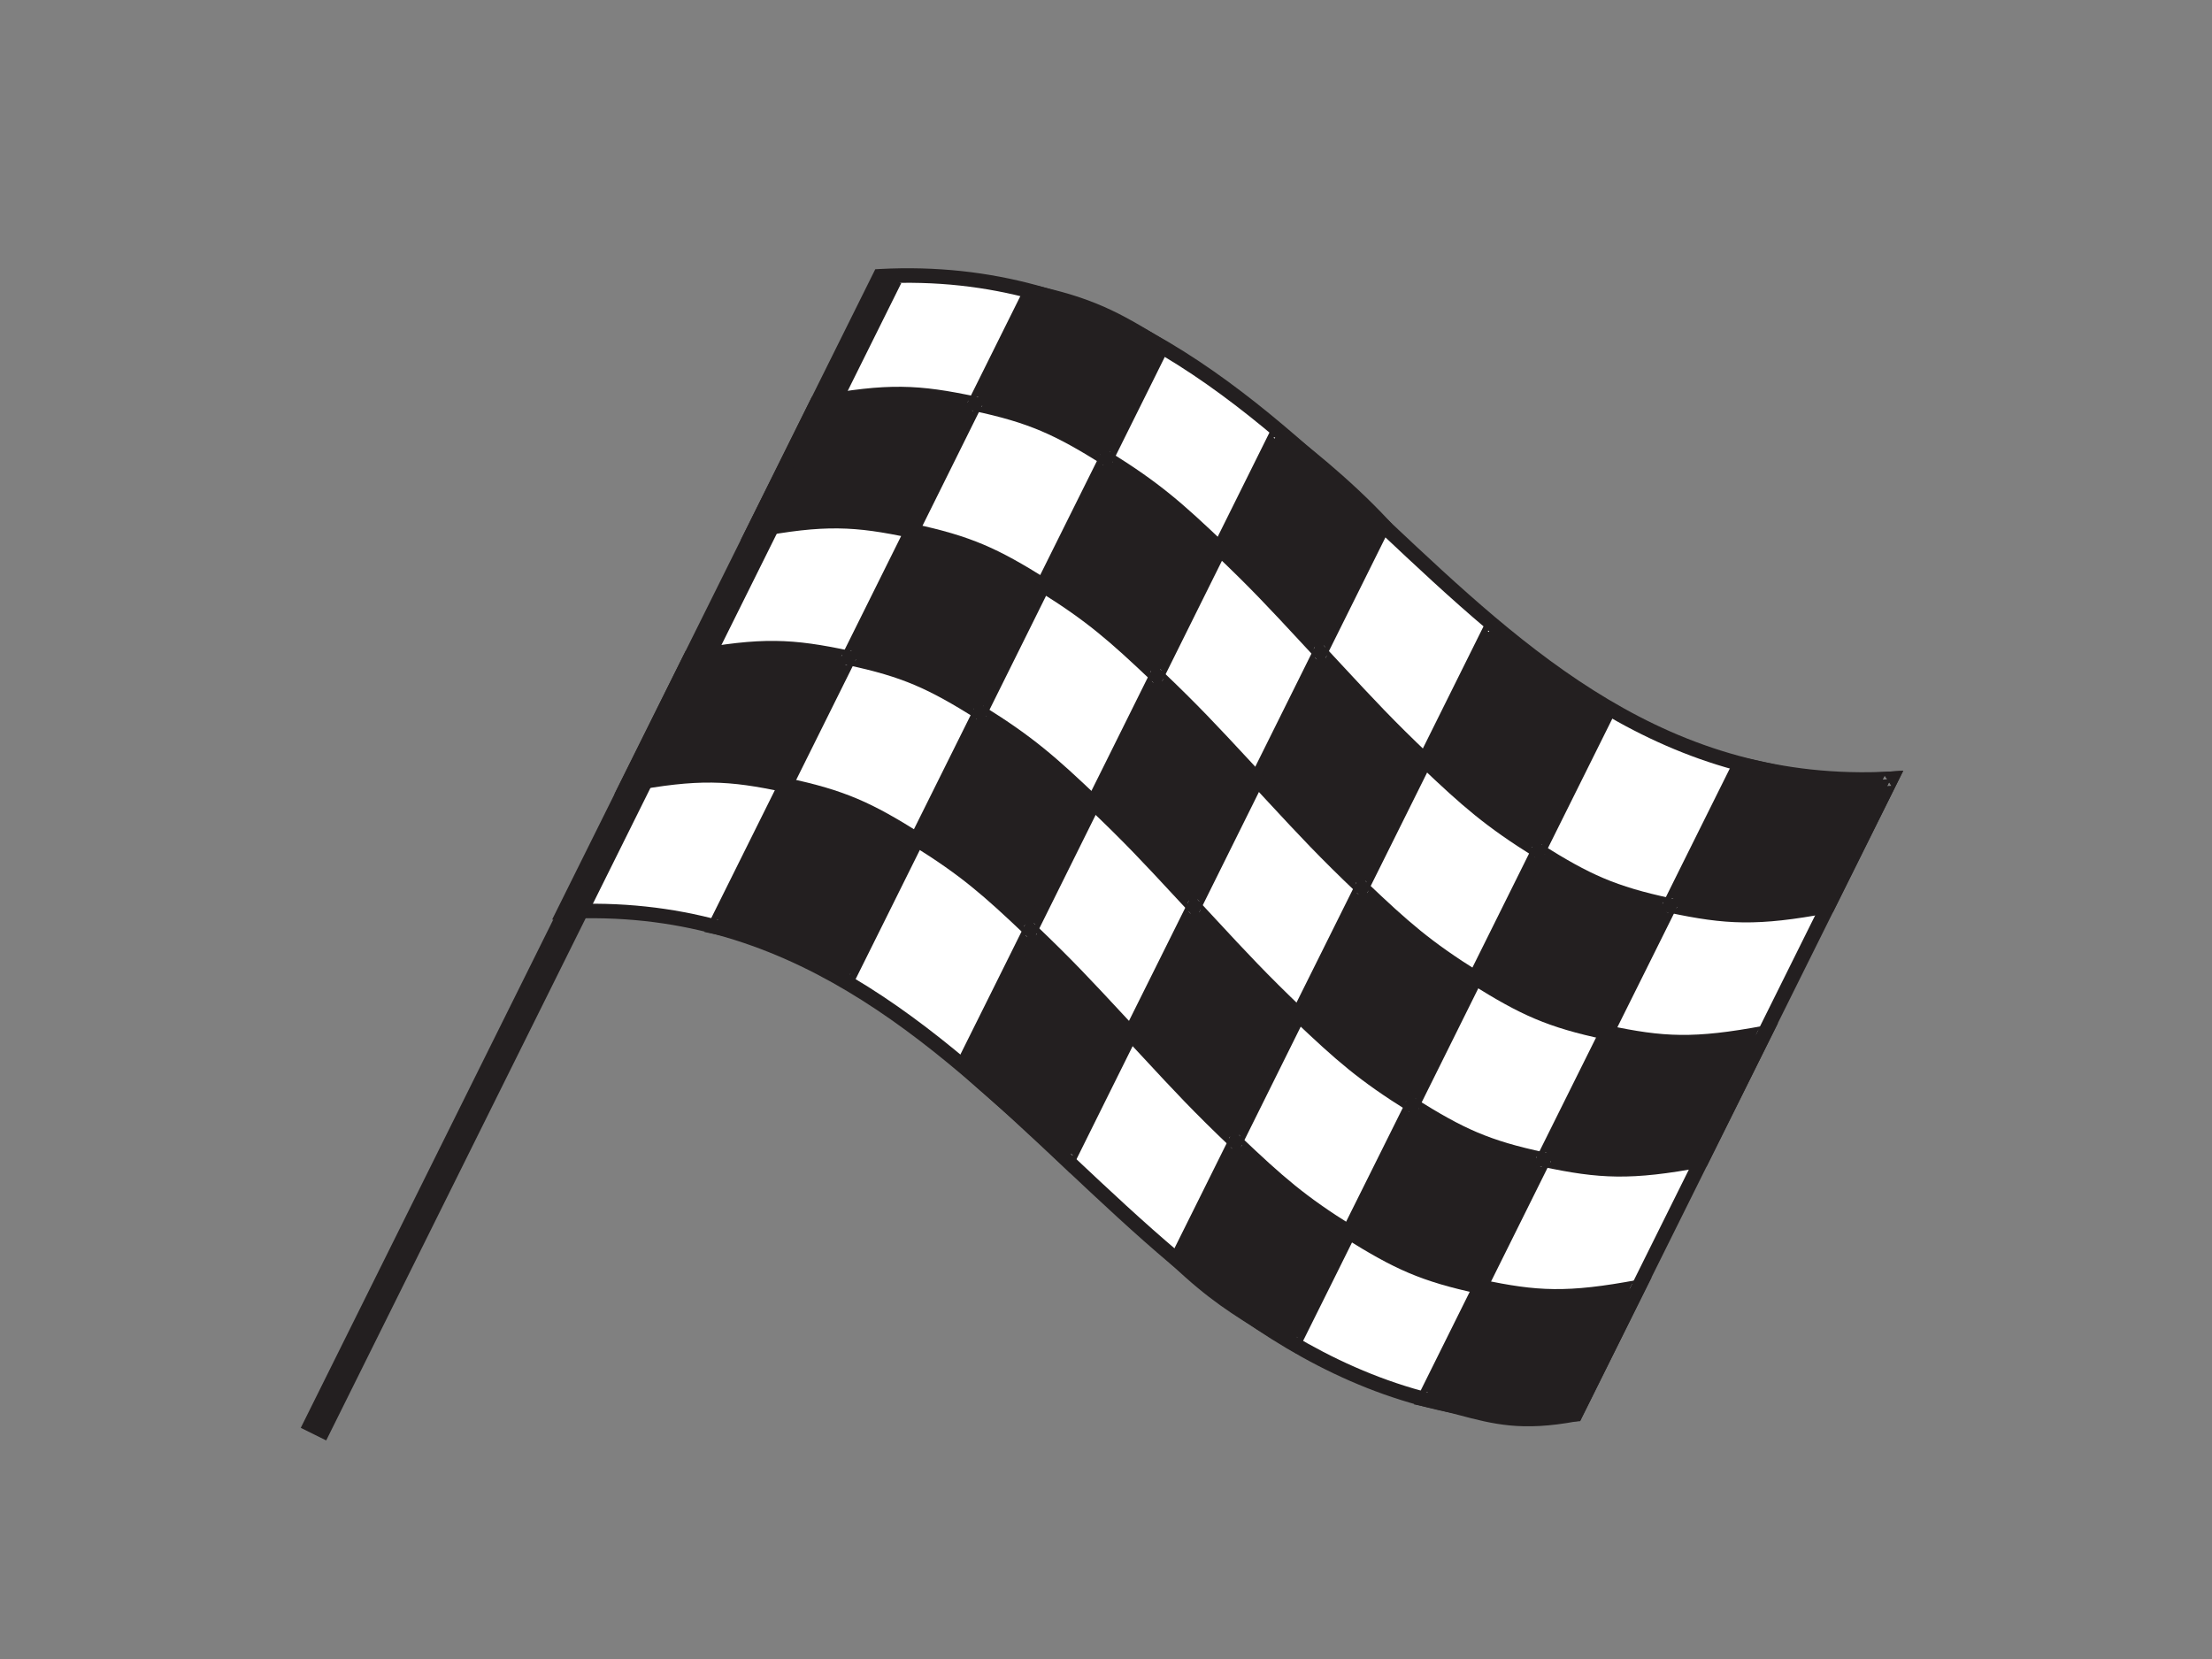 <?xml version="1.0" encoding="utf-8"?>
<!-- Generator: Adobe Illustrator 17.0.0, SVG Export Plug-In . SVG Version: 6.00 Build 0)  -->
<!DOCTYPE svg PUBLIC "-//W3C//DTD SVG 1.1//EN" "http://www.w3.org/Graphics/SVG/1.1/DTD/svg11.dtd">
<svg version="1.1" id="Layer_1" xmlns="http://www.w3.org/2000/svg" xmlns:xlink="http://www.w3.org/1999/xlink" x="0px" y="0px"
	 width="800px" height="600px" viewBox="0 0 800 600" enable-background="new 0 0 800 600" xml:space="preserve">
<rect x="0" y="0" width="800" height="600" fill="#808080" stroke="none"/>
<g>
	<path fill-rule="evenodd" clip-rule="evenodd" fill="#FFFFFF" d="M569.797,511.446c-163.253,8.633-202.512-190.372-365.765-181.713
		c38.056-76.616,76.126-153.213,114.196-229.82c163.214-8.616,202.512,190.369,365.74,181.737
		C645.924,358.246,607.867,434.85,569.797,511.446z"/>
	<g>
		<path fill-rule="evenodd" clip-rule="evenodd" fill="#231F20" d="M556.393,307.733c-17.467-10.912-25.476-17.895-41.036-32.668
			c9.119-18.401,15.181-30.567,24.313-48.936c20.263,16.765,24.626,19.587,42.133,30.505
			C572.658,275.026,565.551,289.344,556.393,307.733z"/>
		<path fill-rule="evenodd" clip-rule="evenodd" fill="#231F20" d="M557.791,305.512c-17.454-10.902-25.397-17.882-40.618-32.347
			l0.549,3.064l21.321-42.93l2.979-5.999l-4.024,0.856c20.185,16.69,24.653,19.623,42.42,30.698l-0.967-3.391l-21.256,42.763
			l-4.141,8.342L557.791,305.512z M583.188,254.407c-17.52-10.935-21.923-13.819-41.846-30.3l-2.561-2.106l-1.464,2.962
			l-2.979,5.993l-21.334,42.94l-0.849,1.737l1.398,1.336c15.508,14.727,23.581,21.838,41.454,32.995l2.456,1.535l1.28-2.587
			l4.155-8.351l21.268-42.76l1.046-2.129L583.188,254.407z"/>
	</g>
	<g>
		<path fill-rule="evenodd" clip-rule="evenodd" fill="#231F20" d="M492.521,321c-15.56-14.805-22.929-23.059-37.874-39.138
			c9.158-18.395,13.704-27.569,22.836-45.931c14.933,16.053,22.288,24.326,37.874,39.135
			C506.213,293.437,501.653,302.599,492.521,321z"/>
		<path fill-rule="evenodd" clip-rule="evenodd" fill="#231F20" d="M494.324,319.106c-13.339-12.699-20.733-20.678-31.929-32.749
			l-5.827-6.271l0.431,2.949l18.094-36.414l4.729-9.527l-4.272,0.621l6.349,6.833c11.066,11.921,18.369,19.802,31.655,32.422
			l-0.536-3.08l-22.85,45.947L494.324,319.106z M517.173,273.164c-13.169-12.502-20.433-20.335-31.433-32.184l-6.349-6.836
			l-2.587-2.786c0,0.007-1.686,3.403-1.686,3.403l-4.729,9.524l-18.094,36.414l-0.81,1.629l1.241,1.326l5.813,6.28
			c11.262,12.141,18.708,20.162,32.177,32.968l2.574,2.456l1.581-3.194l22.837-45.928l0.862-1.741L517.173,273.164z"/>
	</g>
	<g>
		<path fill-rule="evenodd" clip-rule="evenodd" fill="#231F20" d="M510.759,399.687c-17.533-10.934-25.528-17.927-41.113-32.733
			c9.145-18.382,13.717-27.566,22.876-45.954c15.547,14.811,23.555,21.781,41.048,32.713
			C524.438,372.085,519.852,381.299,510.759,399.687z"/>
		<path fill-rule="evenodd" clip-rule="evenodd" fill="#231F20" d="M512.144,397.463c-17.428-10.876-25.385-17.872-40.683-32.399
			l0.536,3.06l22.876-45.957l-4.155,0.738c15.43,14.708,23.503,21.818,41.454,33.04l-0.967-3.393
			c-0.078,0.186-22.811,45.97-22.811,45.97L512.144,397.463z M534.954,351.492c-17.532-10.968-25.462-17.947-40.63-32.387
			l-2.574-2.449l-1.581,3.181l-22.863,45.955l-0.875,1.74l1.411,1.332c15.573,14.789,23.699,21.929,41.519,33.044l2.455,1.528
			l1.28-2.593l22.733-45.784l1.058-2.12C536.966,352.756,534.954,351.492,534.954,351.492z"/>
	</g>
	<g>
		<path fill-rule="evenodd" clip-rule="evenodd" fill="#231F20" d="M446.848,412.915c-15.573-14.809-22.915-23.056-37.874-39.131
			c9.145-18.385,13.705-27.559,22.863-45.945c14.906,16.04,22.275,24.294,37.809,39.115
			C460.526,385.345,455.98,394.529,446.848,412.915z"/>
		<path fill-rule="evenodd" clip-rule="evenodd" fill="#231F20" d="M448.651,411.017c-13.143-12.49-20.393-20.325-31.381-32.155
			L410.895,372l0.431,2.956l11.418-22.977l11.431-22.977l-4.272,0.627l5.827,6.271c11.249,12.124,18.67,20.145,32.113,32.965
			l-0.548-3.067l-22.797,45.951L448.651,411.017z M471.461,365.063c-13.312-12.712-20.707-20.674-31.877-32.727l-5.827-6.284
			l-2.587-2.789c0,0.013-1.686,3.403-1.686,3.403l-11.431,22.981l-11.432,22.971l-0.797,1.629l1.228,1.332l6.363,6.843
			c11.052,11.924,18.355,19.799,31.616,32.396l2.573,2.453l1.594-3.184l22.811-45.964l0.849-1.734L471.461,365.063z"/>
	</g>
	<g>
		<path fill-rule="evenodd" clip-rule="evenodd" fill="#231F20" d="M467.894,485.866c-17.506-10.915-26.677-15.507-42.237-30.316
			c9.145-18.385,12.046-24.264,21.191-42.636c15.585,14.818,23.542,21.804,41.035,32.707
			C478.764,463.993,477.027,467.508,467.894,485.866z"/>
		<path fill-rule="evenodd" clip-rule="evenodd" fill="#231F20" d="M469.28,483.632l-7.983-4.912
			c-12.646-7.744-21.007-12.875-33.837-25.071l0.536,3.067l10.909-21.929l10.282-20.7l-4.155,0.731
			c15.625,14.845,23.751,21.997,41.466,33.037l-0.967-3.397l-7.029,14.169l-12.96,26.07L469.28,483.632z M489.281,443.401
			c-17.311-10.788-25.28-17.81-40.63-32.383l-2.574-2.446l-1.581,3.178l-10.282,20.704l-10.909,21.925l-0.875,1.728l1.411,1.349
			c13.234,12.581,21.779,17.823,34.713,25.743l7.956,4.892l2.443,1.512c0.013,0,1.294-2.573,1.294-2.573l12.96-26.058l7.029-14.178
			l1.058-2.136L489.281,443.401z"/>
	</g>
	<g>
		<path fill-rule="evenodd" clip-rule="evenodd" fill="#231F20" d="M477.484,235.931c-14.345-15.413-21.373-23.29-36.306-37.466
			c9.132-18.401,11.836-23.846,20.981-42.26c7.094,5.478,23.856,18.349,38.161,33.769
			C491.189,208.322,486.603,217.533,477.484,235.931z"/>
		<path fill-rule="evenodd" clip-rule="evenodd" fill="#231F20" d="M479.391,234.144l-5.579-6.003
			c-10.778-11.627-17.911-19.306-30.845-31.583l0.548,3.073l11.628-23.401l9.367-18.852l-3.959,0.905l0.222,0.17
			c7.068,5.451,23.607,18.205,37.626,33.308l-0.431-2.963l-22.85,45.964L479.391,234.144z M502.241,188.18
			c-14.306-15.419-31.093-28.359-38.266-33.886l-0.209-0.167l-2.534-1.947l-1.423,2.854l-9.367,18.862l-11.628,23.401l-0.849,1.731
			l1.398,1.342c12.816,12.153,19.897,19.783,30.61,31.329l5.579,6.013l2.587,2.786l1.685-3.407l22.837-45.957l0.823-1.62
			L502.241,188.18z"/>
	</g>
	<g>
		<path fill-rule="evenodd" clip-rule="evenodd" fill="#231F20" d="M418.341,244.403c-15.573-14.776-23.555-21.769-41.061-32.707
			c9.145-18.385,13.691-27.569,22.836-45.937c17.506,10.899,25.502,17.898,41.062,32.707
			C432.033,216.85,427.473,226.002,418.341,244.403z"/>
		<path fill-rule="evenodd" clip-rule="evenodd" fill="#231F20" d="M420.144,242.499c-15.625-14.818-23.751-21.961-41.48-33.024
			l0.954,3.387l11.666-23.441l11.183-22.497l-3.736,1.055c17.441,10.873,25.384,17.866,40.63,32.38l-0.548-3.06l-10.452,21.04
			l-12.372,24.898L420.144,242.499z M442.98,196.564c-15.52-14.789-23.62-21.912-41.466-33.033l-2.456-1.529l-1.28,2.591
			l-11.196,22.493l-11.654,23.444l-1.072,2.133l2.025,1.254c17.323,10.814,25.292,17.826,40.656,32.393l2.574,2.436l1.593-3.178
			l12.359-24.898l10.452-21.04l0.876-1.734C444.378,197.897,442.98,196.564,442.98,196.564z"/>
	</g>
	<g>
		<path fill-rule="evenodd" clip-rule="evenodd" fill="#231F20" d="M431.837,327.839c-14.345-15.403-21.413-23.31-36.345-37.459
			c9.159-18.407,13.731-27.572,22.85-45.977c14.92,14.195,21.987,22.059,36.307,37.459
			C445.515,300.276,440.956,309.438,431.837,327.839z"/>
		<path fill-rule="evenodd" clip-rule="evenodd" fill="#231F20" d="M433.757,326.052l-5.421-5.836
			c-10.87-11.696-18.055-19.43-31.028-31.74l0.522,3.076l5.317-10.67l17.559-35.313l-4.167,0.735
			c13.09,12.464,19.975,19.878,31.394,32.181l4.795,5.171l-0.431-2.956l-10.909,21.971l-11.902,24.013L433.757,326.052z
			 M456.568,280.085l-4.795-5.177c-11.484-12.362-18.408-19.828-31.616-32.406l-2.587-2.45l-1.581,3.185l-17.533,35.313
			l-5.317,10.667l-0.863,1.734l1.411,1.329c12.868,12.199,20.001,19.881,30.806,31.525l5.408,5.823l2.6,2.776
			c-0.013,0,1.686-3.403,1.686-3.403l11.902-23.993l10.908-21.974l0.81-1.623L456.568,280.085z"/>
	</g>
	<g>
		<path fill-rule="evenodd" clip-rule="evenodd" fill="#231F20" d="M372.681,336.324c-15.586-14.799-23.581-21.782-41.062-32.678
			c9.132-18.404,13.704-27.605,22.837-45.98c17.493,10.909,25.488,17.905,41.035,32.713
			C386.359,308.745,381.813,317.946,372.681,336.324z"/>
		<path fill-rule="evenodd" clip-rule="evenodd" fill="#231F20" d="M374.484,334.42c-15.547-14.759-23.647-21.886-41.48-32.997
			l0.954,3.384l22.85-45.964l-3.736,1.062c17.428,10.863,25.371,17.852,40.618,32.377l-0.548-3.064l-11.209,22.563l-11.601,23.369
			L374.484,334.42z M397.307,288.482c-15.534-14.782-23.62-21.915-41.467-33.043l-2.443-1.522l-1.28,2.583l-22.862,45.98
			l-1.046,2.13l2.012,1.258c17.428,10.866,25.384,17.852,40.644,32.351l2.587,2.453l1.581-3.178l11.601-23.382l11.196-22.559
			l0.876-1.728L397.307,288.482z"/>
	</g>
	<g>
		<path fill-rule="evenodd" clip-rule="evenodd" fill="#231F20" d="M386.163,419.754c-18.604-18.225-27.07-24.26-37.822-34.503
			c9.158-18.378,15.181-30.538,24.339-48.926c14.893,14.201,21.987,22.085,36.292,37.459
			C399.842,392.182,395.269,401.356,386.163,419.754z"/>
		<path fill-rule="evenodd" clip-rule="evenodd" fill="#231F20" d="M387.992,417.876c-11.274-11.043-18.799-17.595-25.436-23.376
			c-4.39-3.827-8.179-7.123-12.398-11.144l0.536,3.061l13.678-27.514l10.66-21.409l-4.167,0.725
			c13.13,12.525,20.054,19.982,31.511,32.338l4.677,5.023l-0.431-2.962l-9.041,18.228l-13.77,27.745L387.992,417.876z M410.895,372
			l-4.664-5.023c-11.536-12.417-18.499-19.923-31.747-32.547l-2.574-2.463l-1.581,3.181l-10.647,21.429l-13.692,27.51l-0.849,1.734
			c-0.013,0,1.398,1.339,1.398,1.339c4.298,4.102,8.322,7.593,12.568,11.291c6.584,5.732,14.057,12.228,25.214,23.169l2.574,2.541
			l1.607-3.24l13.77-27.749l9.054-18.218l0.81-1.623L410.895,372z"/>
	</g>
	<g>
		<path fill-rule="evenodd" clip-rule="evenodd" fill="#231F20" d="M400.116,165.758c-17.493-10.902-26.769-15.298-47.515-19.727
			c9.132-18.401,10.974-22.086,20.119-40.477c20.733,4.415,29.918,9.034,47.385,19.949
			C410.986,143.885,409.287,147.354,400.116,165.758z"/>
		<path fill-rule="evenodd" clip-rule="evenodd" fill="#231F20" d="M401.514,163.531c-17.846-11.124-27.344-15.583-48.365-20.064
			l1.803,3.73l12.92-26.001l7.185-14.472l-2.887,1.398c20.916,4.448,29.813,9.158,46.549,19.609l-0.967-3.387l-5.252,10.566
			l-14.724,29.682L401.514,163.531z M421.489,123.276c-16.918-10.573-26.586-15.687-48.22-20.289l-1.999-0.421l-0.901,1.823
			l-7.199,14.469l-12.921,26.014l-1.502,3.021l3.306,0.708c20.263,4.324,29.421,8.626,46.679,19.378l2.456,1.538
			c-0.013,0,1.28-2.593,1.28-2.593l14.75-29.682l5.239-10.573l1.058-2.132L421.489,123.276z"/>
	</g>
	<g>
		<path fill-rule="evenodd" clip-rule="evenodd" fill="#231F20" d="M329.791,191.989c-20.76-4.406-31.982-4.903-57.222-0.14
			c9.106-18.405,13.665-27.569,22.797-45.977c25.28-4.722,36.528-4.252,57.235,0.161
			C343.495,164.439,338.909,173.603,329.791,191.989z"/>
		<path fill-rule="evenodd" clip-rule="evenodd" fill="#231F20" d="M330.339,189.425c-20.838-4.429-32.178-5.076-58.268-0.154
			l2.835,3.736l15.599-31.436l7.225-14.537l-1.882,1.414c25.306-4.729,36.215-4.099,56.204,0.153l-1.803-3.73l-13.482,27.167
			l-9.341,18.781L330.339,189.425z M353.149,143.467c-20.759-4.419-32.086-5.063-58.254-0.173l-1.281,0.235l-0.587,1.173
			l-7.212,14.541l-15.612,31.439l-2.339,4.713l5.187-0.967c25.189-4.759,36.137-4.135,56.19,0.13l1.986,0.421l0.914-1.822
			l9.328-18.787l13.483-27.174l1.502-3.031L353.149,143.467z"/>
	</g>
	<g>
		<path fill-rule="evenodd" clip-rule="evenodd" fill="#231F20" d="M354.456,257.667c-17.52-10.922-26.783-15.331-47.516-19.717
			c9.133-18.375,13.705-27.576,22.85-45.961c20.694,4.425,29.995,8.773,47.489,19.707
			C368.161,230.062,363.575,239.268,354.456,257.667z"/>
		<path fill-rule="evenodd" clip-rule="evenodd" fill="#231F20" d="M355.841,255.439c-17.872-11.147-27.357-15.612-48.365-20.064
			l1.803,3.743c0.118-0.219,22.863-45.961,22.863-45.961l-2.9,1.395c20.355,4.353,29.5,8.655,46.64,19.365l-0.954-3.387
			l-10.138,20.403l-12.686,25.577L355.841,255.439z M378.664,209.475c-17.729-11.082-27.2-15.533-48.325-20.05L328.34,189
			l-0.915,1.816l-22.732,45.748l-1.502,3.028c-0.118,0.222,3.214,0.921,3.214,0.921c20.21,4.282,29.381,8.596,46.666,19.391
			l2.444,1.522l1.293-2.593l12.686-25.557l10.125-20.413l1.058-2.13L378.664,209.475z"/>
	</g>
	<g>
		<path fill-rule="evenodd" clip-rule="evenodd" fill="#231F20" d="M284.091,283.923c-20.72-4.416-31.955-4.886-57.228-0.163
			c9.145-18.365,13.717-27.573,22.856-45.974c25.28-4.726,36.476-4.259,57.222,0.164
			C297.809,256.341,293.249,265.548,284.091,283.923z"/>
		<path fill-rule="evenodd" clip-rule="evenodd" fill="#231F20" d="M284.626,281.356c-20.733-4.422-32.073-5.062-58.254-0.173
			l2.835,3.75l22.863-45.977l-1.868,1.411c25.28-4.723,36.202-4.109,56.19,0.147l-1.803-3.74l-3.384,6.839l-19.466,39.135
			L284.626,281.356z M307.489,235.375c-20.773-4.419-32.1-5.062-58.254-0.167l-1.28,0.238l-0.588,1.173l-22.863,45.964l-2.339,4.716
			c0,0.007,5.173-0.964,5.173-0.964c25.306-4.729,36.228-4.108,56.204,0.154l1.999,0.418l0.902-1.813l19.453-39.147l3.397-6.829
			l1.502-3.035L307.489,235.375z"/>
	</g>
	<g>
		<path fill-rule="evenodd" clip-rule="evenodd" fill="#231F20" d="M306.314,354.559c-27.004-15.093-37.874-17.294-47.711-19.371
			c9.171-18.379,16.369-32.903,25.488-51.265c20.773,4.409,30.036,8.76,47.529,19.724
			C322.474,321.993,315.459,336.187,306.314,354.559z"/>
		<path fill-rule="evenodd" clip-rule="evenodd" fill="#231F20" d="M307.594,352.273c-27.082-15.129-38.279-17.5-48.155-19.587
			l-0.288-0.062l1.803,3.736l19.31-38.834l6.179-12.438l-2.9,1.401c20.393,4.328,29.539,8.629,46.679,19.378l-0.954-3.387
			l-13.704,27.559l-11.601,23.343L307.594,352.273z M333.004,301.423c-17.729-11.118-27.2-15.579-48.378-20.067l-1.986-0.425
			l-0.901,1.826l-6.18,12.431l-19.309,38.828l-1.516,3.037l3.318,0.708l0.301,0.062c9.51,2.002,20.289,4.279,46.679,19.025
			l2.391,1.353l1.228-2.476l11.614-23.347l13.692-27.563l1.072-2.132L333.004,301.423z"/>
	</g>
	<g>
		<path fill-rule="evenodd" clip-rule="evenodd" fill="#231F20" d="M581.085,373.404c-20.733-4.393-30.022-8.776-47.515-19.691
			c9.145-18.372,13.692-27.559,22.823-45.98c17.506,10.938,26.795,15.305,47.529,19.734
			C594.789,345.836,590.217,355.039,581.085,373.404z"/>
		<path fill-rule="evenodd" clip-rule="evenodd" fill="#231F20" d="M581.621,370.844c-20.263-4.304-29.434-8.606-46.666-19.351
			l0.954,3.393l15.547-31.27l7.303-14.704l-3.749,1.052c17.755,11.101,27.226,15.556,48.364,20.067l-1.803-3.727l-11.418,22.967
			l-11.419,22.967L581.621,370.844z M604.47,324.9c-20.367-4.354-29.526-8.656-46.679-19.388l-2.456-1.532l-1.28,2.597
			l-7.303,14.707l-15.534,31.267l-1.058,2.126l2.012,1.268c17.833,11.118,27.318,15.569,48.365,20.031l1.986,0.418l0.901-1.822
			l11.431-22.967l11.418-22.967l1.516-3.034L604.47,324.9z"/>
	</g>
	<g>
		<path fill-rule="evenodd" clip-rule="evenodd" fill="#231F20" d="M535.412,465.342c-20.72-4.423-30.022-8.812-47.529-19.721
			c9.159-18.391,13.718-27.572,22.876-45.935c17.468,10.916,26.769,15.282,47.476,19.692
			C549.103,437.783,544.543,446.912,535.412,465.342z"/>
		<path fill-rule="evenodd" clip-rule="evenodd" fill="#231F20" d="M535.947,462.785c-20.263-4.334-29.422-8.642-46.666-19.384
			l0.954,3.393l3.763-7.564l19.1-38.38l-3.736,1.058c17.755,11.092,27.239,15.547,48.325,20.038l-1.816-3.733l-13.482,27.183
			l-9.341,18.781L535.947,462.785z M558.784,416.815c-20.328-4.328-29.46-8.635-46.64-19.352l-2.456-1.535l-1.28,2.593l-19.1,38.367
			l-3.775,7.571l-1.058,2.139l2.025,1.258c17.833,11.102,27.318,15.569,48.351,20.064l1.999,0.418l0.902-1.822l9.328-18.777
			l13.509-27.193l1.502-3.034C562.089,417.513,558.784,416.815,558.784,416.815z"/>
	</g>
	<g>
		<path fill-rule="evenodd" clip-rule="evenodd" fill="#231F20" d="M661.144,327.604c-25.267,4.732-36.503,4.262-57.222-0.137
			c9.132-18.398,16.226-32.694,25.371-51.062c20.694,4.429,27.88,7.14,54.675,5.246
			C674.835,300.015,670.289,309.222,661.144,327.604z"/>
		<path fill-rule="evenodd" clip-rule="evenodd" fill="#231F20" d="M660.66,325.027c-25.266,4.726-36.189,4.109-56.19-0.127
			l1.803,3.736l7.212-14.538l18.159-36.528l-2.9,1.398l7.173,1.577c15.755,3.488,24.417,5.405,48.234,3.72l-2.534-3.783
			l-11.066,22.292l-11.758,23.66L660.66,325.027z M683.784,279.037c-23.058,1.63-31.459-0.235-46.718-3.619l-7.225-1.581
			l-1.999-0.437c0.013,0-0.888,1.835-0.888,1.835l-18.173,36.535l-7.211,14.534l-1.489,3.031l3.292,0.696
			c20.773,4.409,32.1,5.046,58.255,0.153l1.28-0.248c0,0.013,0.575-1.166,0.575-1.166l11.758-23.656l11.078-22.298l2.025-4.109
			C688.357,278.707,683.784,279.037,683.784,279.037z"/>
	</g>
	<g>
		<path fill-rule="evenodd" clip-rule="evenodd" fill="#231F20" d="M615.458,419.519c-25.267,4.746-36.476,4.266-57.222-0.14
			c9.119-18.405,13.704-27.585,22.85-45.974c20.733,4.409,31.969,4.89,57.248,0.157
			C629.175,391.966,624.603,401.133,615.458,419.519z"/>
		<path fill-rule="evenodd" clip-rule="evenodd" fill="#231F20" d="M614.974,416.945c-25.228,4.739-36.162,4.122-56.203-0.13
			l1.816,3.73l15.337-30.868l7.499-15.106l-2.887,1.404c20.785,4.425,32.112,5.066,58.281,0.167l-2.822-3.749l-11.432,22.967
			l-11.444,22.99L614.974,416.945z M637.85,370.988c-25.28,4.723-36.202,4.109-56.229-0.144l-1.986-0.421l-0.902,1.816
			l-7.512,15.093l-15.351,30.871l-1.49,3.041l3.306,0.702c20.798,4.415,32.151,5.052,58.267,0.153l1.28-0.241l0.575-1.169
			l11.458-22.993l11.419-22.971l2.351-4.716L637.85,370.988z"/>
	</g>
	<g>
		<path fill-rule="evenodd" clip-rule="evenodd" fill="#231F20" d="M569.797,511.446c-25.254,4.726-33.876-1.005-54.61-5.421
			c9.119-18.362,11.092-22.301,20.224-40.682c20.746,4.425,31.943,4.87,57.222,0.134
			C583.502,483.878,578.929,493.081,569.797,511.446z"/>
		<path fill-rule="evenodd" clip-rule="evenodd" fill="#231F20" d="M569.301,508.88c-18.773,3.504-27.919,1.1-40.565-2.234
			c-3.801-1.009-8.113-2.136-12.999-3.185l1.803,3.736l8.191-16.484l12.019-24.198l-2.9,1.404
			c20.747,4.406,32.073,5.053,58.267,0.137l-2.821-3.749l-21.099,42.453l-1.751,3.524L569.301,508.88z M592.164,462.902
			c-25.319,4.739-36.241,4.132-56.216-0.118l-1.986-0.424l-0.914,1.816l-12.02,24.195l-8.191,16.491l-1.502,3.031l3.305,0.702
			c4.768,1.015,8.831,2.087,12.764,3.119c12.803,3.381,22.929,6.046,42.878,2.316l1.28-0.242l0.575-1.172l1.764-3.521l21.086-42.446
			l2.352-4.713L592.164,462.902z"/>
	</g>
	<g>
		<polygon fill-rule="evenodd" clip-rule="evenodd" fill="#231F20" points="108.779,516.398 117.976,520.954 325.936,102.432 
			316.7,97.849 		"/>
	</g>
	<path fill-rule="evenodd" clip-rule="evenodd" fill="#231F20" d="M569.653,508.834c-80.503,4.259-131.559-43.739-180.943-90.154
		c-50.18-47.182-102.085-95.958-184.822-91.562l2.495,3.782l23.177-46.656l91.006-183.167l-2.207,1.463
		c80.49-4.256,131.546,43.746,180.929,90.154c50.18,47.176,102.073,95.958,184.81,91.582l-2.495-3.792l-114.171,229.8
		L569.653,508.834z M683.824,279.033c-80.49,4.262-131.559-43.739-180.943-90.158c-50.18-47.175-102.073-95.952-184.796-91.585
		l-1.529,0.088l-0.679,1.365l-91.014,183.167l-23.189,46.656l-1.999,4.024l4.494-0.232c80.509-4.275,131.565,43.723,180.949,90.142
		c50.181,47.175,102.073,95.948,184.81,91.572l1.529-0.078l0.679-1.378l114.183-229.8l1.999-4.024L683.824,279.033z"/>
</g>
</svg>
